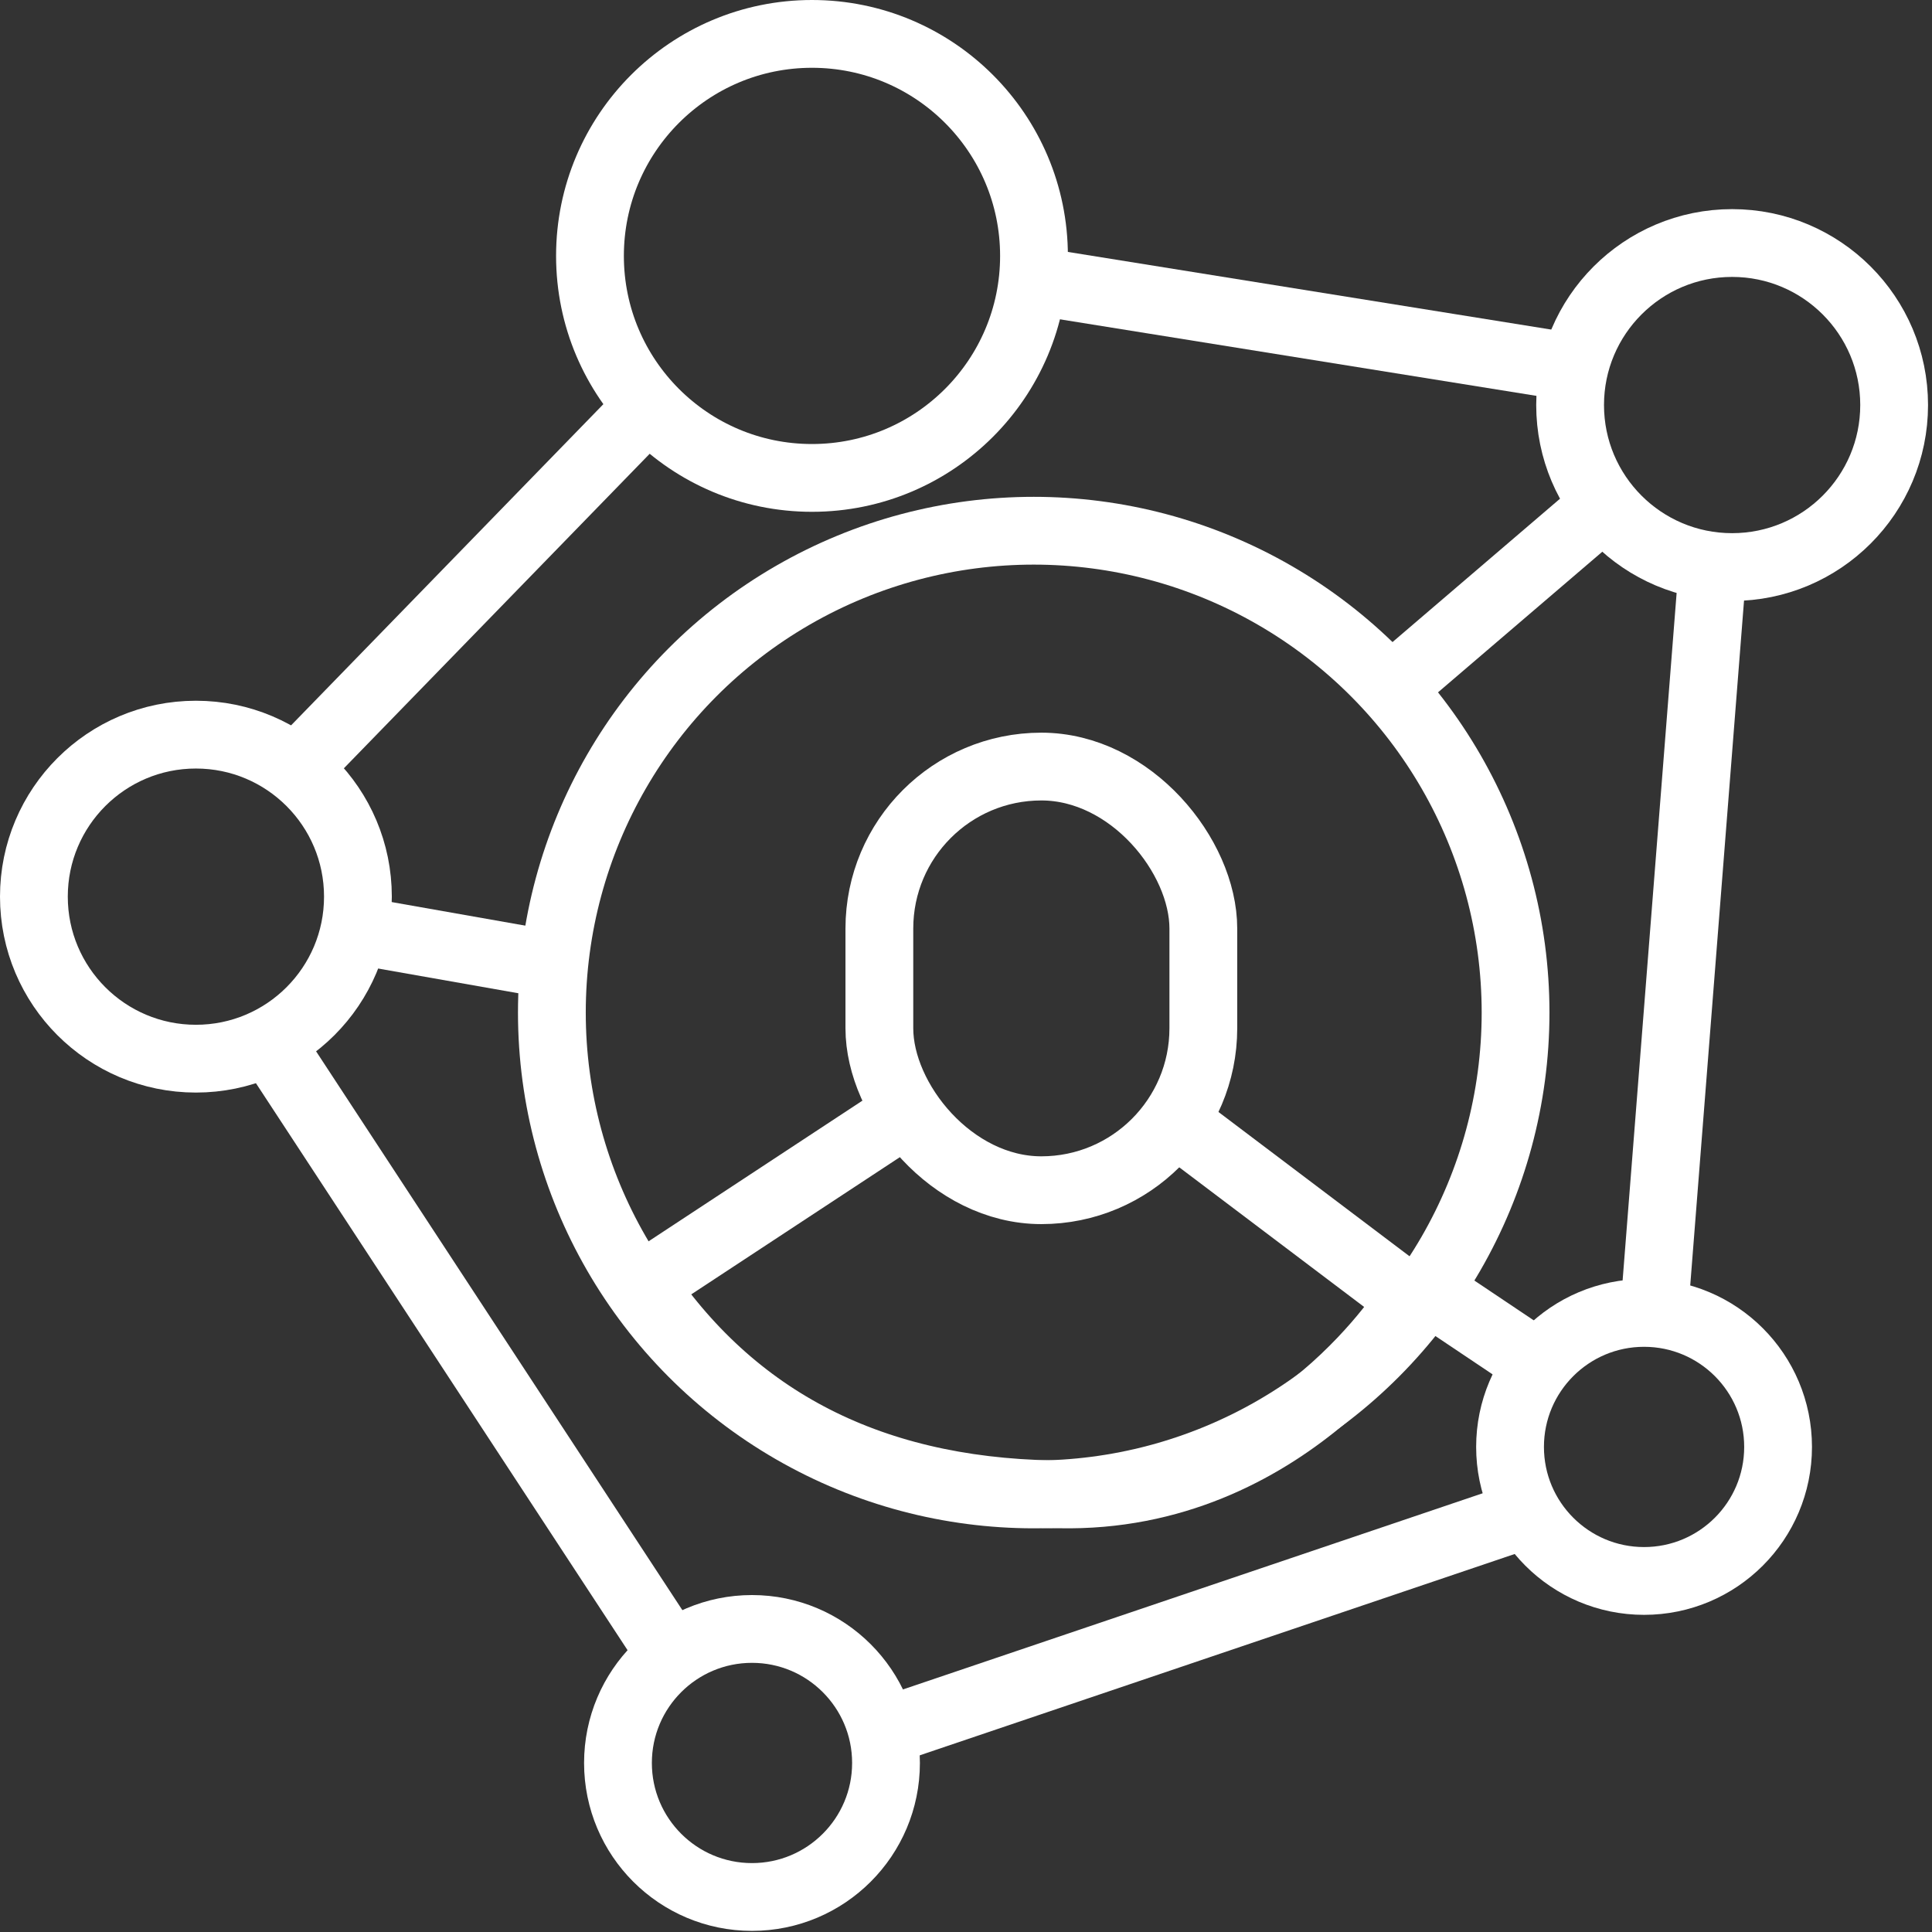 <svg xmlns="http://www.w3.org/2000/svg" width="57" height="57" viewBox="0 0 57 57">
  <rect x="0" y="0" width="57" height="57" fill="#333333" stroke="none"/>
  <g fill="none" fill-rule="evenodd" stroke="#FFF" stroke-width="2" transform="translate(1 1)">
    <circle cx="4.78" cy="25.454" r="4.78"/>
    <circle cx="50.103" cy="10.95" r="4.78"/>
    <circle cx="47.505" cy="41.689" r="3.954"/>
    <circle cx="21.186" cy="51.013" r="3.954"/>
    <circle cx="22.956" cy="6.55" r="6.55"/>
    <line x1="7.849" x2="18.235" y1="21.566" y2="10.884"/>
    <line x1="18.648" x2="7.04" y1="47.59" y2="29.88"/>
    <line x1="44.323" x2="25.139" y1="43.577" y2="50.069"/>
    <line x1="45.323" x2="29.506" y1="9.826" y2="7.285"/>
    <line x1="49.529" x2="47.8" y1="15.73" y2="37.735"/>
    <line x1="9.56" x2="14.635" y1="26.454" y2="27.349"/>
    <line x1="40.031" x2="46.296" y1="19.304" y2="13.942"/>
    <line x1="44.323" x2="40.719" y1="39.207" y2="36.791"/>
    <g transform="translate(15.282 14.658)">
      <circle cx="14.216" cy="14.216" r="14.216"/>
      <g transform="translate(2.685 6.654)">
        <path d="M7.589,10.626 L-1.42108547e-14,15.618 C2.812,19.755 7.014,21.809 12.605,21.778 C19.19,21.742 22.661,16.037 22.661,16.037 C22.661,16.037 20.357,14.297 15.75,10.818"/>
        <rect width="9.558" height="12.499" x="6.977" y=".304" rx="4.779"/>
      </g>
    </g>
  </g>
</svg>
